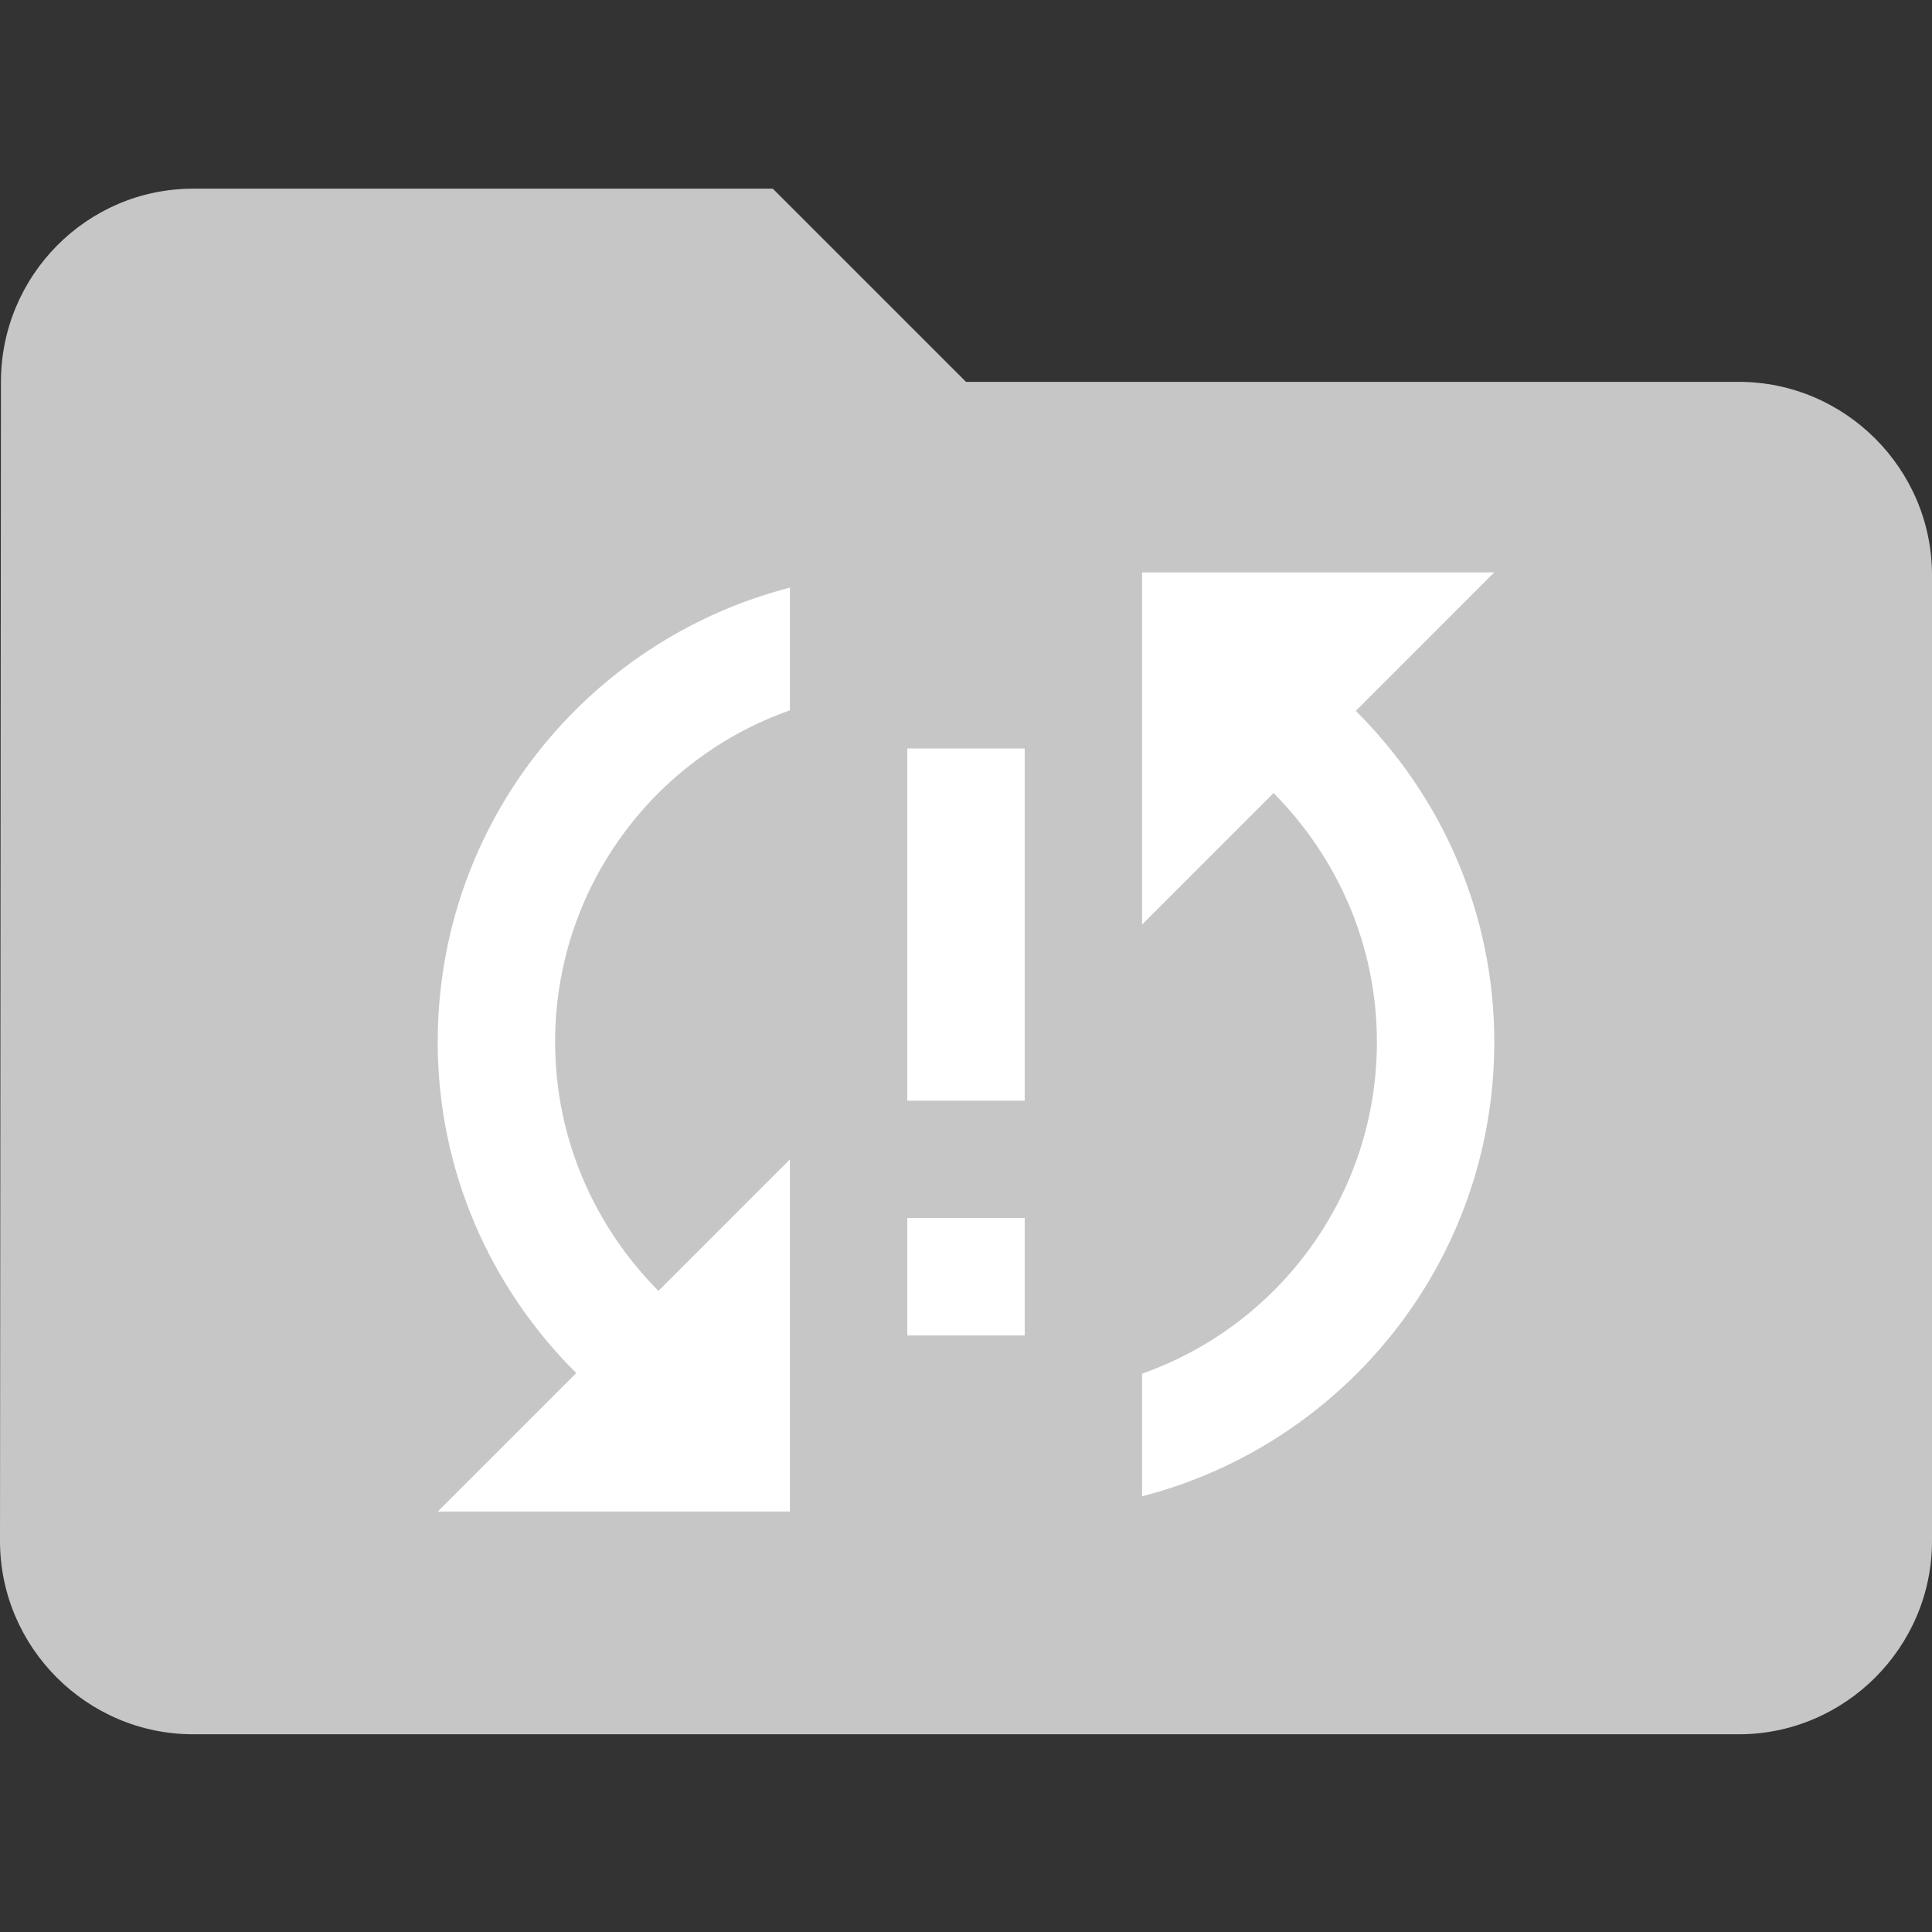 <?xml version="1.0" encoding="utf-8"?>
<!-- Generator: Adobe Illustrator 16.0.3, SVG Export Plug-In . SVG Version: 6.00 Build 0)  -->
<!DOCTYPE svg PUBLIC "-//W3C//DTD SVG 1.1//EN" "http://www.w3.org/Graphics/SVG/1.1/DTD/svg11.dtd">
<svg version="1.1" id="Layer_1" xmlns="http://www.w3.org/2000/svg" xmlns:xlink="http://www.w3.org/1999/xlink" x="0px" y="0px"
	 width="256px" height="256px" viewBox="0 0 256 256" enable-background="new 0 0 256 256" xml:space="preserve">
<rect x="0" y="0" width="256" height="256" fill="#333333" stroke="none"/>
<path fill="#C6C6C6" d="M102.401,24.999H25.599c-14.083,0-25.474,11.516-25.474,25.599L0,204.197
	c0,14.078,11.516,25.604,25.599,25.604h204.803c14.072,0,25.599-11.525,25.599-25.604V76.199c0-14.083-11.526-25.602-25.599-25.602
	H128L102.401,24.999z"/>
<path fill="#FFFFFF" d="M58,138.065c0,17.188,7.079,32.669,18.354,43.872L58,200.287h46.667v-46.666l-17.423,17.426
	c-8.397-8.477-13.688-20.068-13.688-32.981c0-20.299,12.988-37.566,31.111-43.943V77.864C77.833,84.788,58,109.056,58,138.065z
	 M120.222,176.955h15.556v-15.557h-15.556V176.955z M198.001,75.844h-46.667v46.667l17.423-17.425
	c8.402,8.481,13.689,20.068,13.689,32.979c0,20.296-12.988,37.567-31.112,43.948v16.254c26.835-6.926,46.667-31.186,46.667-60.202
	c0-17.188-7.078-32.667-18.352-43.867L198.001,75.844z M120.222,145.844h15.556V99.178h-15.556V145.844z"/>
</svg>
